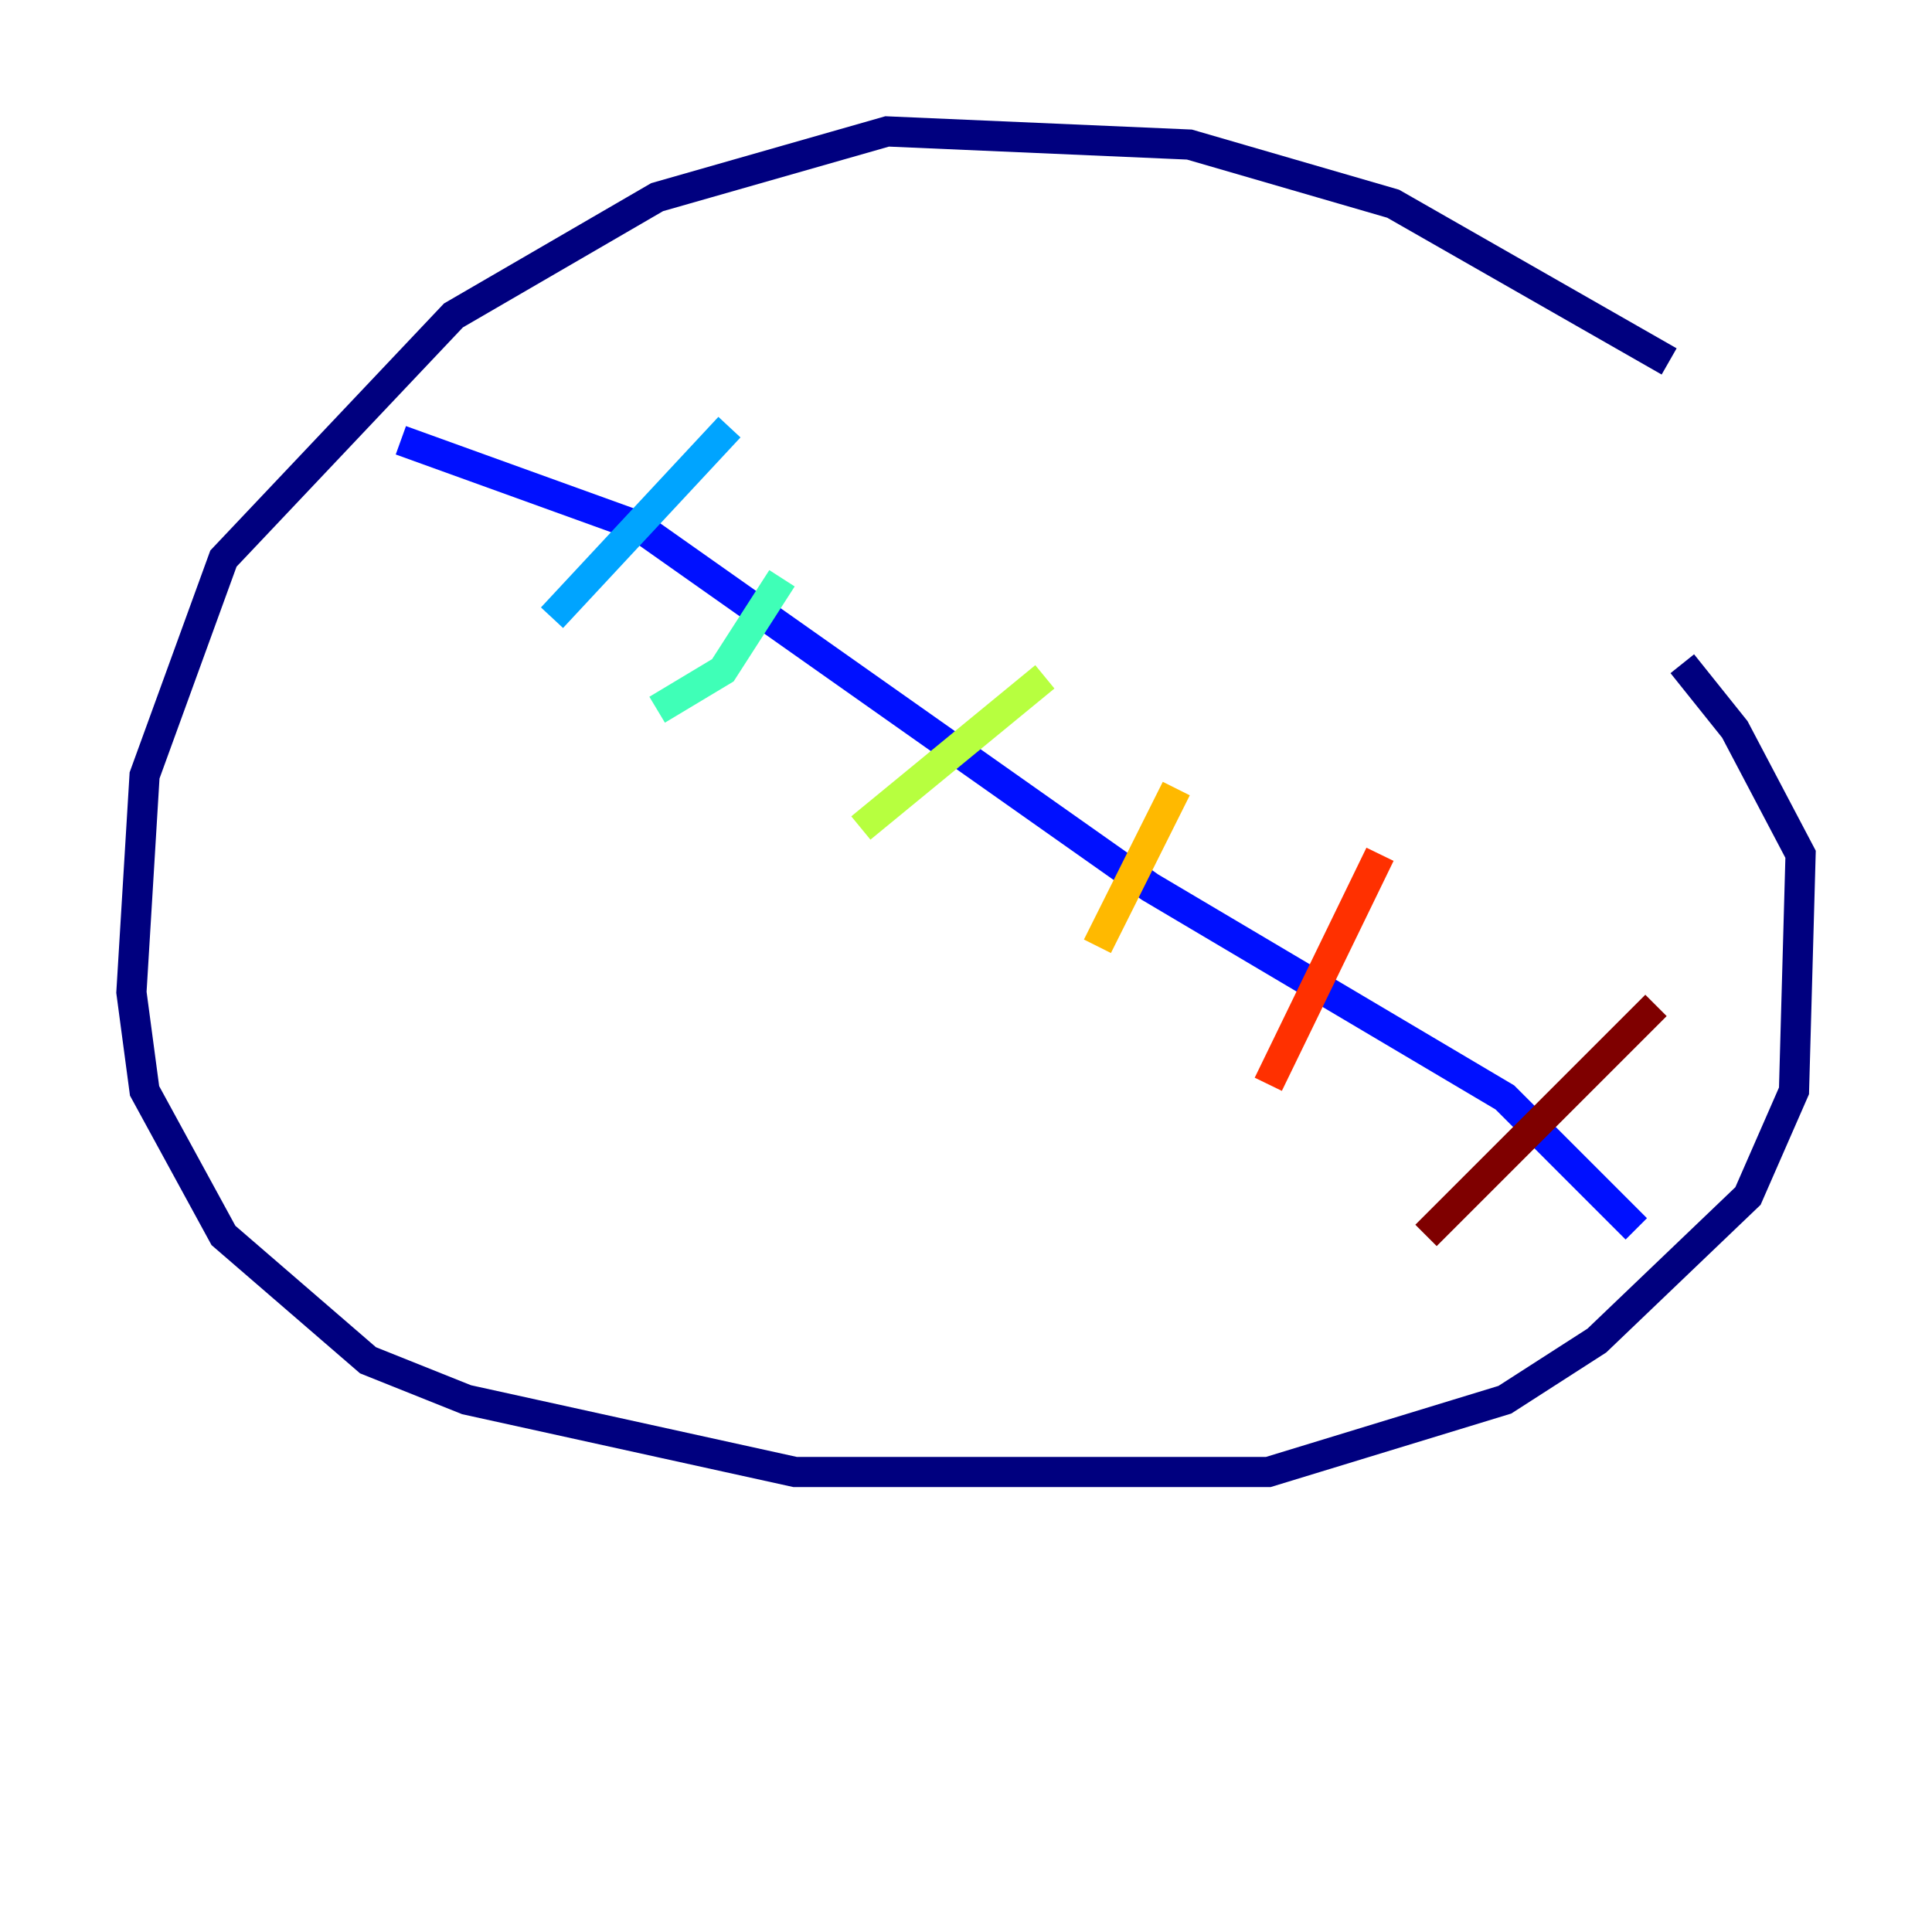 <?xml version="1.0" encoding="utf-8" ?>
<svg baseProfile="tiny" height="128" version="1.2" viewBox="0,0,128,128" width="128" xmlns="http://www.w3.org/2000/svg" xmlns:ev="http://www.w3.org/2001/xml-events" xmlns:xlink="http://www.w3.org/1999/xlink"><defs /><polyline fill="none" points="110.585,23.946 92.299,13.497 78.803,9.578 58.776,8.707 43.537,13.061 30.041,20.898 14.803,37.007 9.578,51.374 8.707,65.742 9.578,72.272 14.803,81.85 24.381,90.122 30.912,92.735 52.68,97.524 84.027,97.524 99.701,92.735 105.796,88.816 115.809,79.238 118.857,72.272 119.293,56.599 114.939,48.327 111.456,43.973" stroke="#00007f" stroke-width="2" /><polyline fill="none" points="26.558,29.17 42.231,34.83 76.191,58.776 99.701,72.707 108.408,81.415" stroke="#0010ff" stroke-width="2" /><polyline fill="none" points="48.327,28.299 36.571,40.925" stroke="#00a4ff" stroke-width="2" /><polyline fill="none" points="51.809,38.313 47.891,44.408 43.537,47.02" stroke="#3fffb7" stroke-width="2" /><polyline fill="none" points="69.225,44.843 57.034,54.857" stroke="#b7ff3f" stroke-width="2" /><polyline fill="none" points="77.932,52.245 72.707,62.694" stroke="#ffb900" stroke-width="2" /><polyline fill="none" points="91.429,56.599 84.027,71.837" stroke="#ff3000" stroke-width="2" /><polyline fill="none" points="109.714,66.612 94.476,81.85" stroke="#7f0000" stroke-width="2" /></svg>